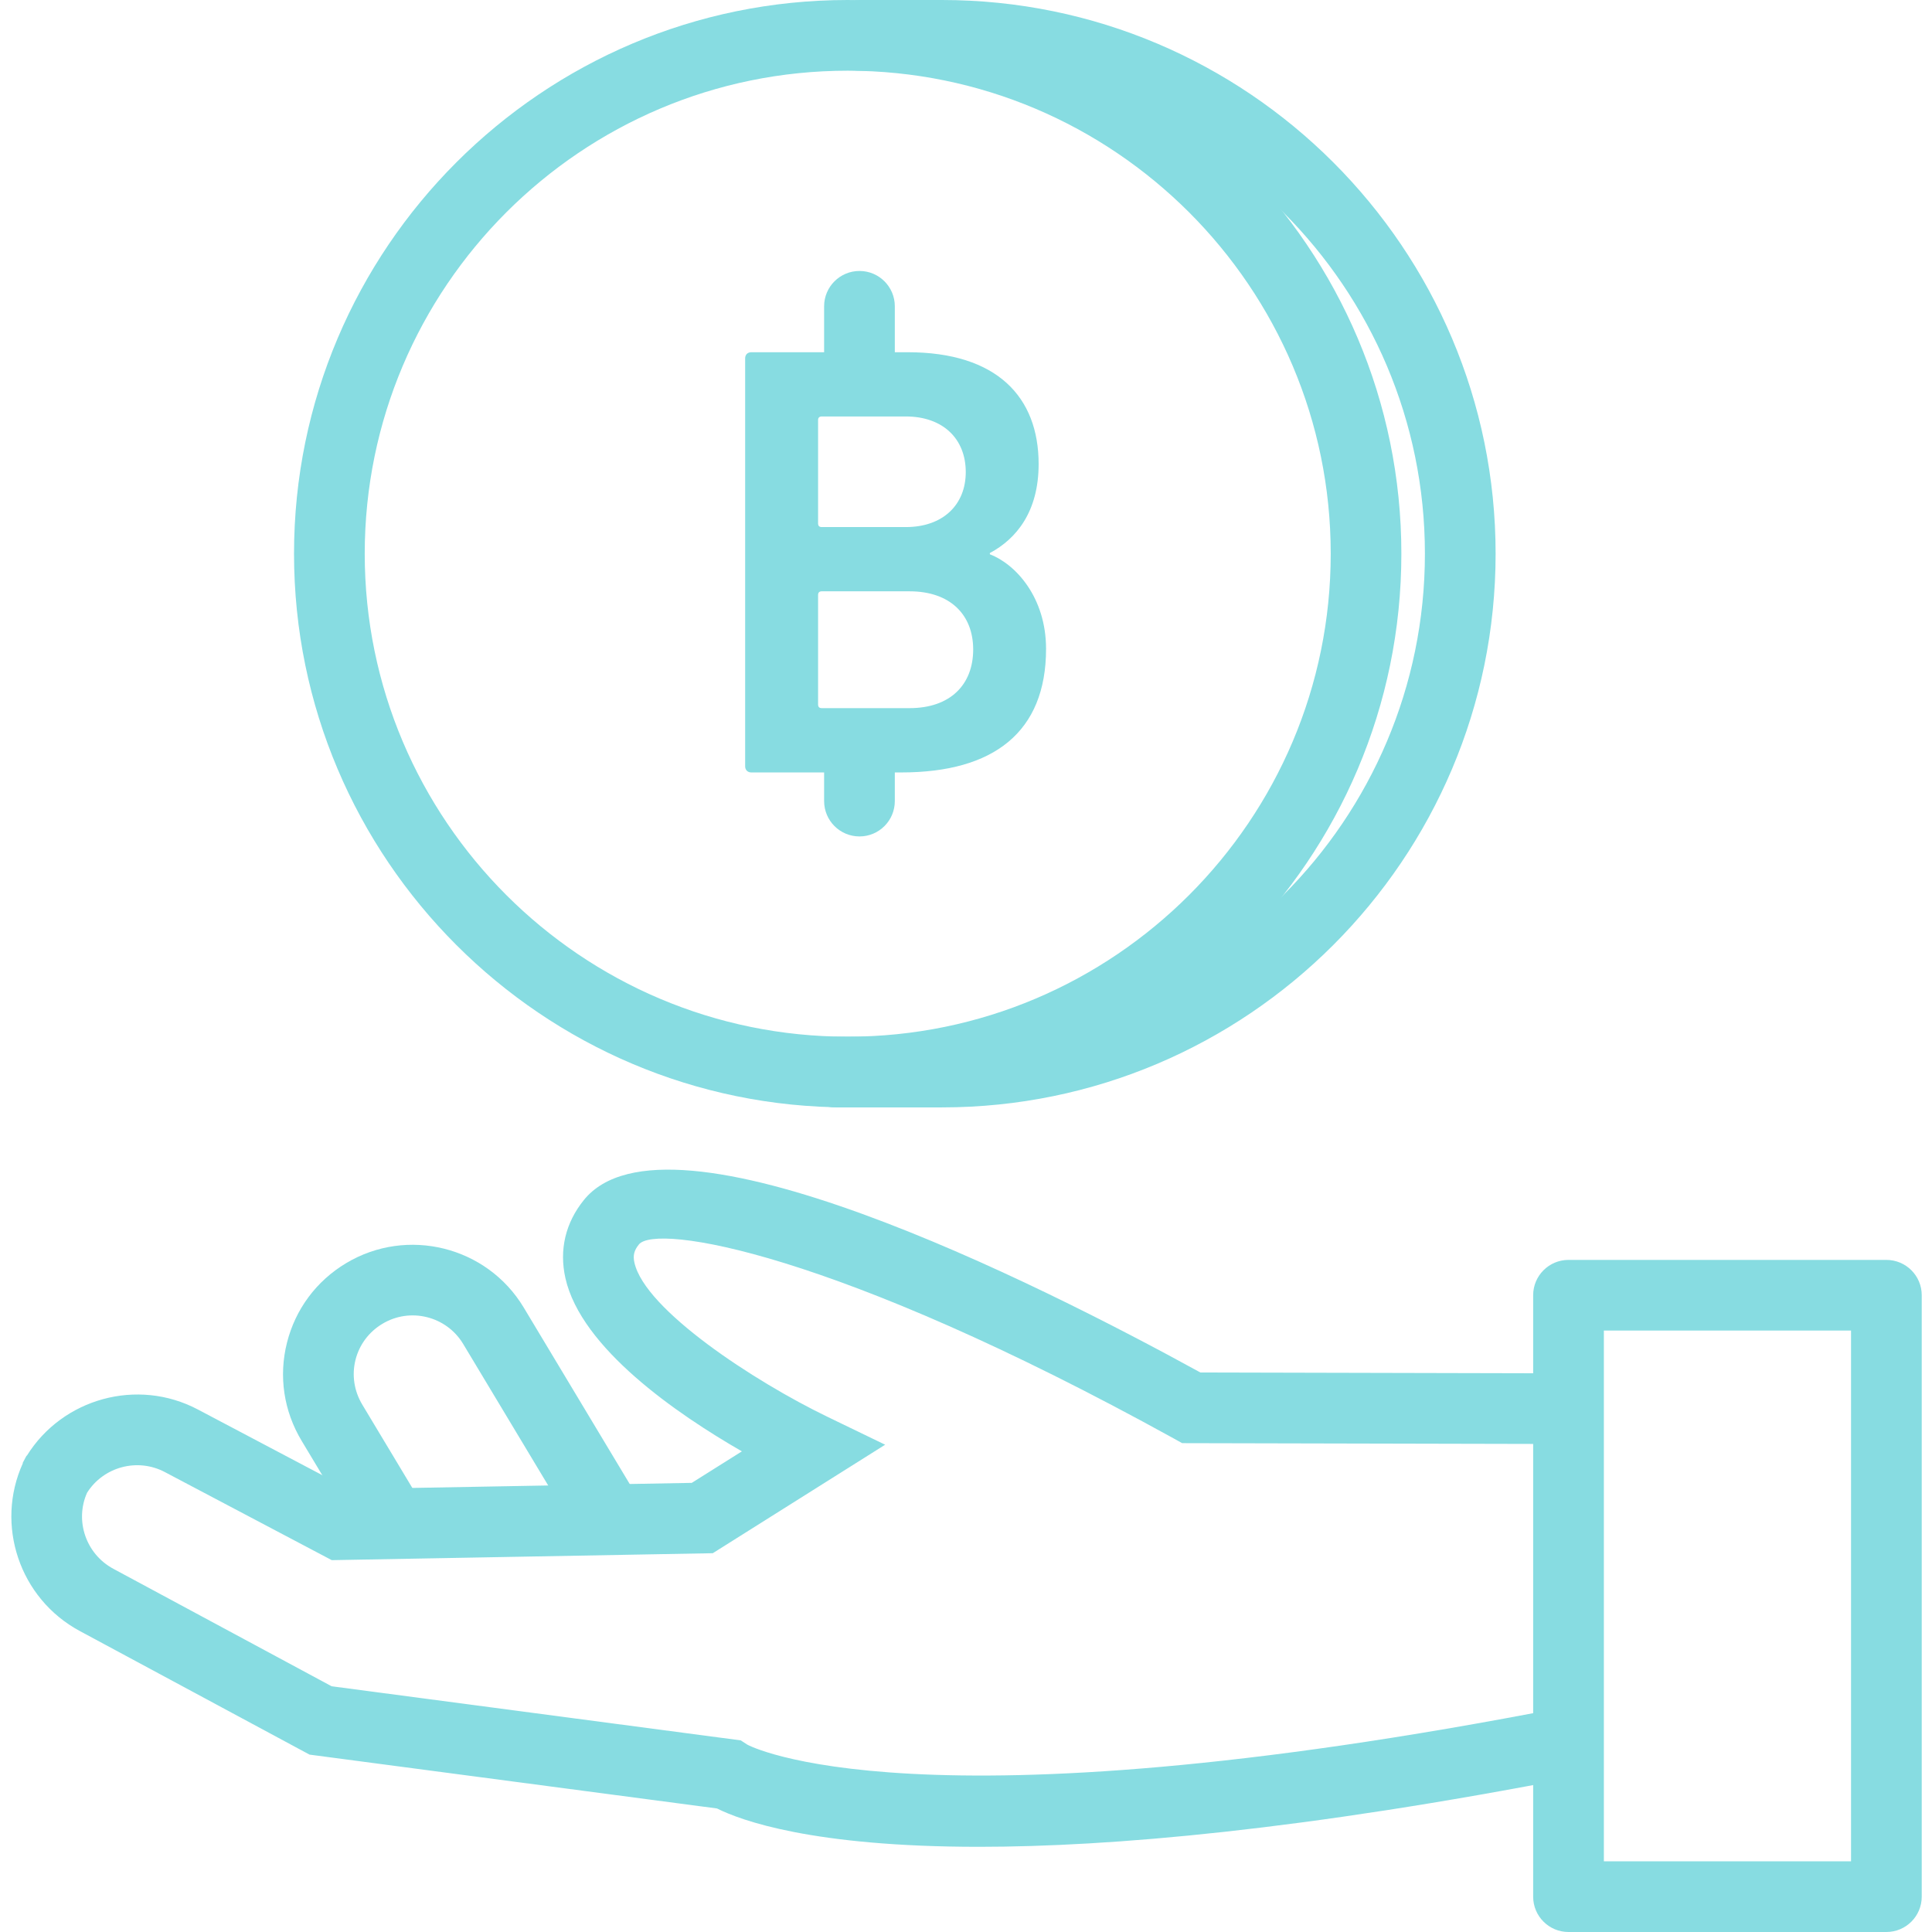 <svg width="32" height="32" viewBox="0 0 32 32" fill="none" xmlns="http://www.w3.org/2000/svg">
<g clip-path="url(#clip0)">
<path d="M9.695 25.628L7.671 22.259C7.394 21.799 6.793 21.649 6.333 21.927C6.109 22.061 5.951 22.274 5.888 22.524C5.825 22.776 5.865 23.038 6 23.264L7.003 24.934L6 25.536L4.997 23.866C4.7 23.373 4.613 22.796 4.753 22.24C4.892 21.686 5.239 21.218 5.731 20.923C6.743 20.315 8.065 20.643 8.674 21.656L10.698 25.026L9.695 25.628Z" fill="#87dce1"/>
<path d="M16.215 30.589C13.451 30.589 12.267 30.15 11.876 29.954L5.127 29.062L1.322 27.015C0.32 26.476 -0.084 25.252 0.379 24.235L0.375 24.232L0.44 24.11L0.444 24.112C1.034 23.162 2.276 22.816 3.278 23.346L5.775 24.664L11.458 24.561L12.288 24.039C11.211 23.419 9.626 22.33 9.365 21.17C9.26 20.702 9.365 20.255 9.67 19.877C11.049 18.165 17.168 21.242 19.883 22.733L26.263 22.748L26.26 23.918L19.58 23.903L19.449 23.83C13.8 20.711 10.857 20.27 10.582 20.612C10.502 20.711 10.481 20.796 10.508 20.913C10.682 21.693 12.486 22.878 13.71 23.469L14.661 23.929L11.806 25.726L5.495 25.841L2.732 24.383C2.276 24.141 1.712 24.296 1.442 24.725C1.236 25.186 1.422 25.739 1.877 25.984L5.493 27.93L12.269 28.826L12.38 28.898C12.394 28.905 15.109 30.382 25.892 28.28L26.116 29.429C21.571 30.314 18.399 30.589 16.215 30.589Z" fill="#87dce1"/>
<path d="M31.244 32H25.979C25.656 32 25.394 31.738 25.394 31.415V21.453C25.394 21.13 25.656 20.868 25.979 20.868H31.244C31.568 20.868 31.83 21.13 31.83 21.453V31.415C31.83 31.738 31.568 32 31.244 32ZM26.565 30.829H30.659V22.038H26.565V30.829Z" fill="#87dce1"/>
<path d="M15.601 18.342H13.84C13.516 18.342 13.254 18.08 13.254 17.756C13.254 17.433 13.516 17.171 13.84 17.171H15.601C20.013 17.171 23.601 13.582 23.601 9.171C23.601 4.76 20.013 1.171 15.601 1.171H14.236C13.912 1.171 13.65 0.909 13.65 0.585C13.65 0.262 13.912 0 14.236 0H15.601C20.659 0 24.772 4.114 24.772 9.171C24.772 14.227 20.659 18.342 15.601 18.342Z" fill="#87dce1"/>
<path d="M14.04 18.342C8.984 18.342 4.87 14.227 4.87 9.171C4.87 4.114 8.984 0 14.04 0C19.097 0 23.211 4.114 23.211 9.171C23.211 14.227 19.097 18.342 14.04 18.342ZM14.04 1.171C9.629 1.171 6.041 4.76 6.041 9.171C6.041 13.582 9.629 17.171 14.04 17.171C18.452 17.171 22.041 13.582 22.041 9.171C22.041 4.76 18.452 1.171 14.04 1.171Z" fill="#87dce1"/>
<path d="M12.342 5.936C12.342 5.874 12.383 5.834 12.444 5.834H15.034C16.508 5.834 17.203 6.571 17.203 7.686C17.203 8.475 16.835 8.925 16.395 9.16V9.181C16.825 9.345 17.326 9.897 17.326 10.747C17.326 12.128 16.456 12.794 14.931 12.794H12.444C12.383 12.794 12.342 12.753 12.342 12.692V5.936ZM15.003 8.73C15.617 8.73 15.996 8.362 15.996 7.819C15.996 7.267 15.617 6.898 15.003 6.898H13.611C13.57 6.898 13.55 6.919 13.55 6.959V8.669C13.55 8.71 13.57 8.73 13.611 8.73H15.003ZM13.611 11.729H15.065C15.74 11.729 16.119 11.34 16.119 10.757C16.119 10.184 15.74 9.794 15.065 9.794H13.611C13.57 9.794 13.55 9.815 13.55 9.856V11.668C13.55 11.709 13.57 11.729 13.611 11.729Z" fill="#87dce1"/>
<path d="M14.236 6.83C13.912 6.83 13.65 6.568 13.65 6.244V5.073C13.65 4.75 13.912 4.488 14.236 4.488C14.559 4.488 14.821 4.75 14.821 5.073V6.244C14.821 6.568 14.559 6.83 14.236 6.83Z" fill="#87dce1"/>
<path d="M14.236 13.854C13.912 13.854 13.65 13.592 13.65 13.268V12.683C13.65 12.36 13.912 12.098 14.236 12.098C14.559 12.098 14.821 12.36 14.821 12.683V13.268C14.821 13.592 14.559 13.854 14.236 13.854Z" fill="#87dce1"/>
</g>
<defs>
<clipPath id="clip0">
<rect width="32" height="32" fill="white"/>
</clipPath>
</defs>
</svg>
